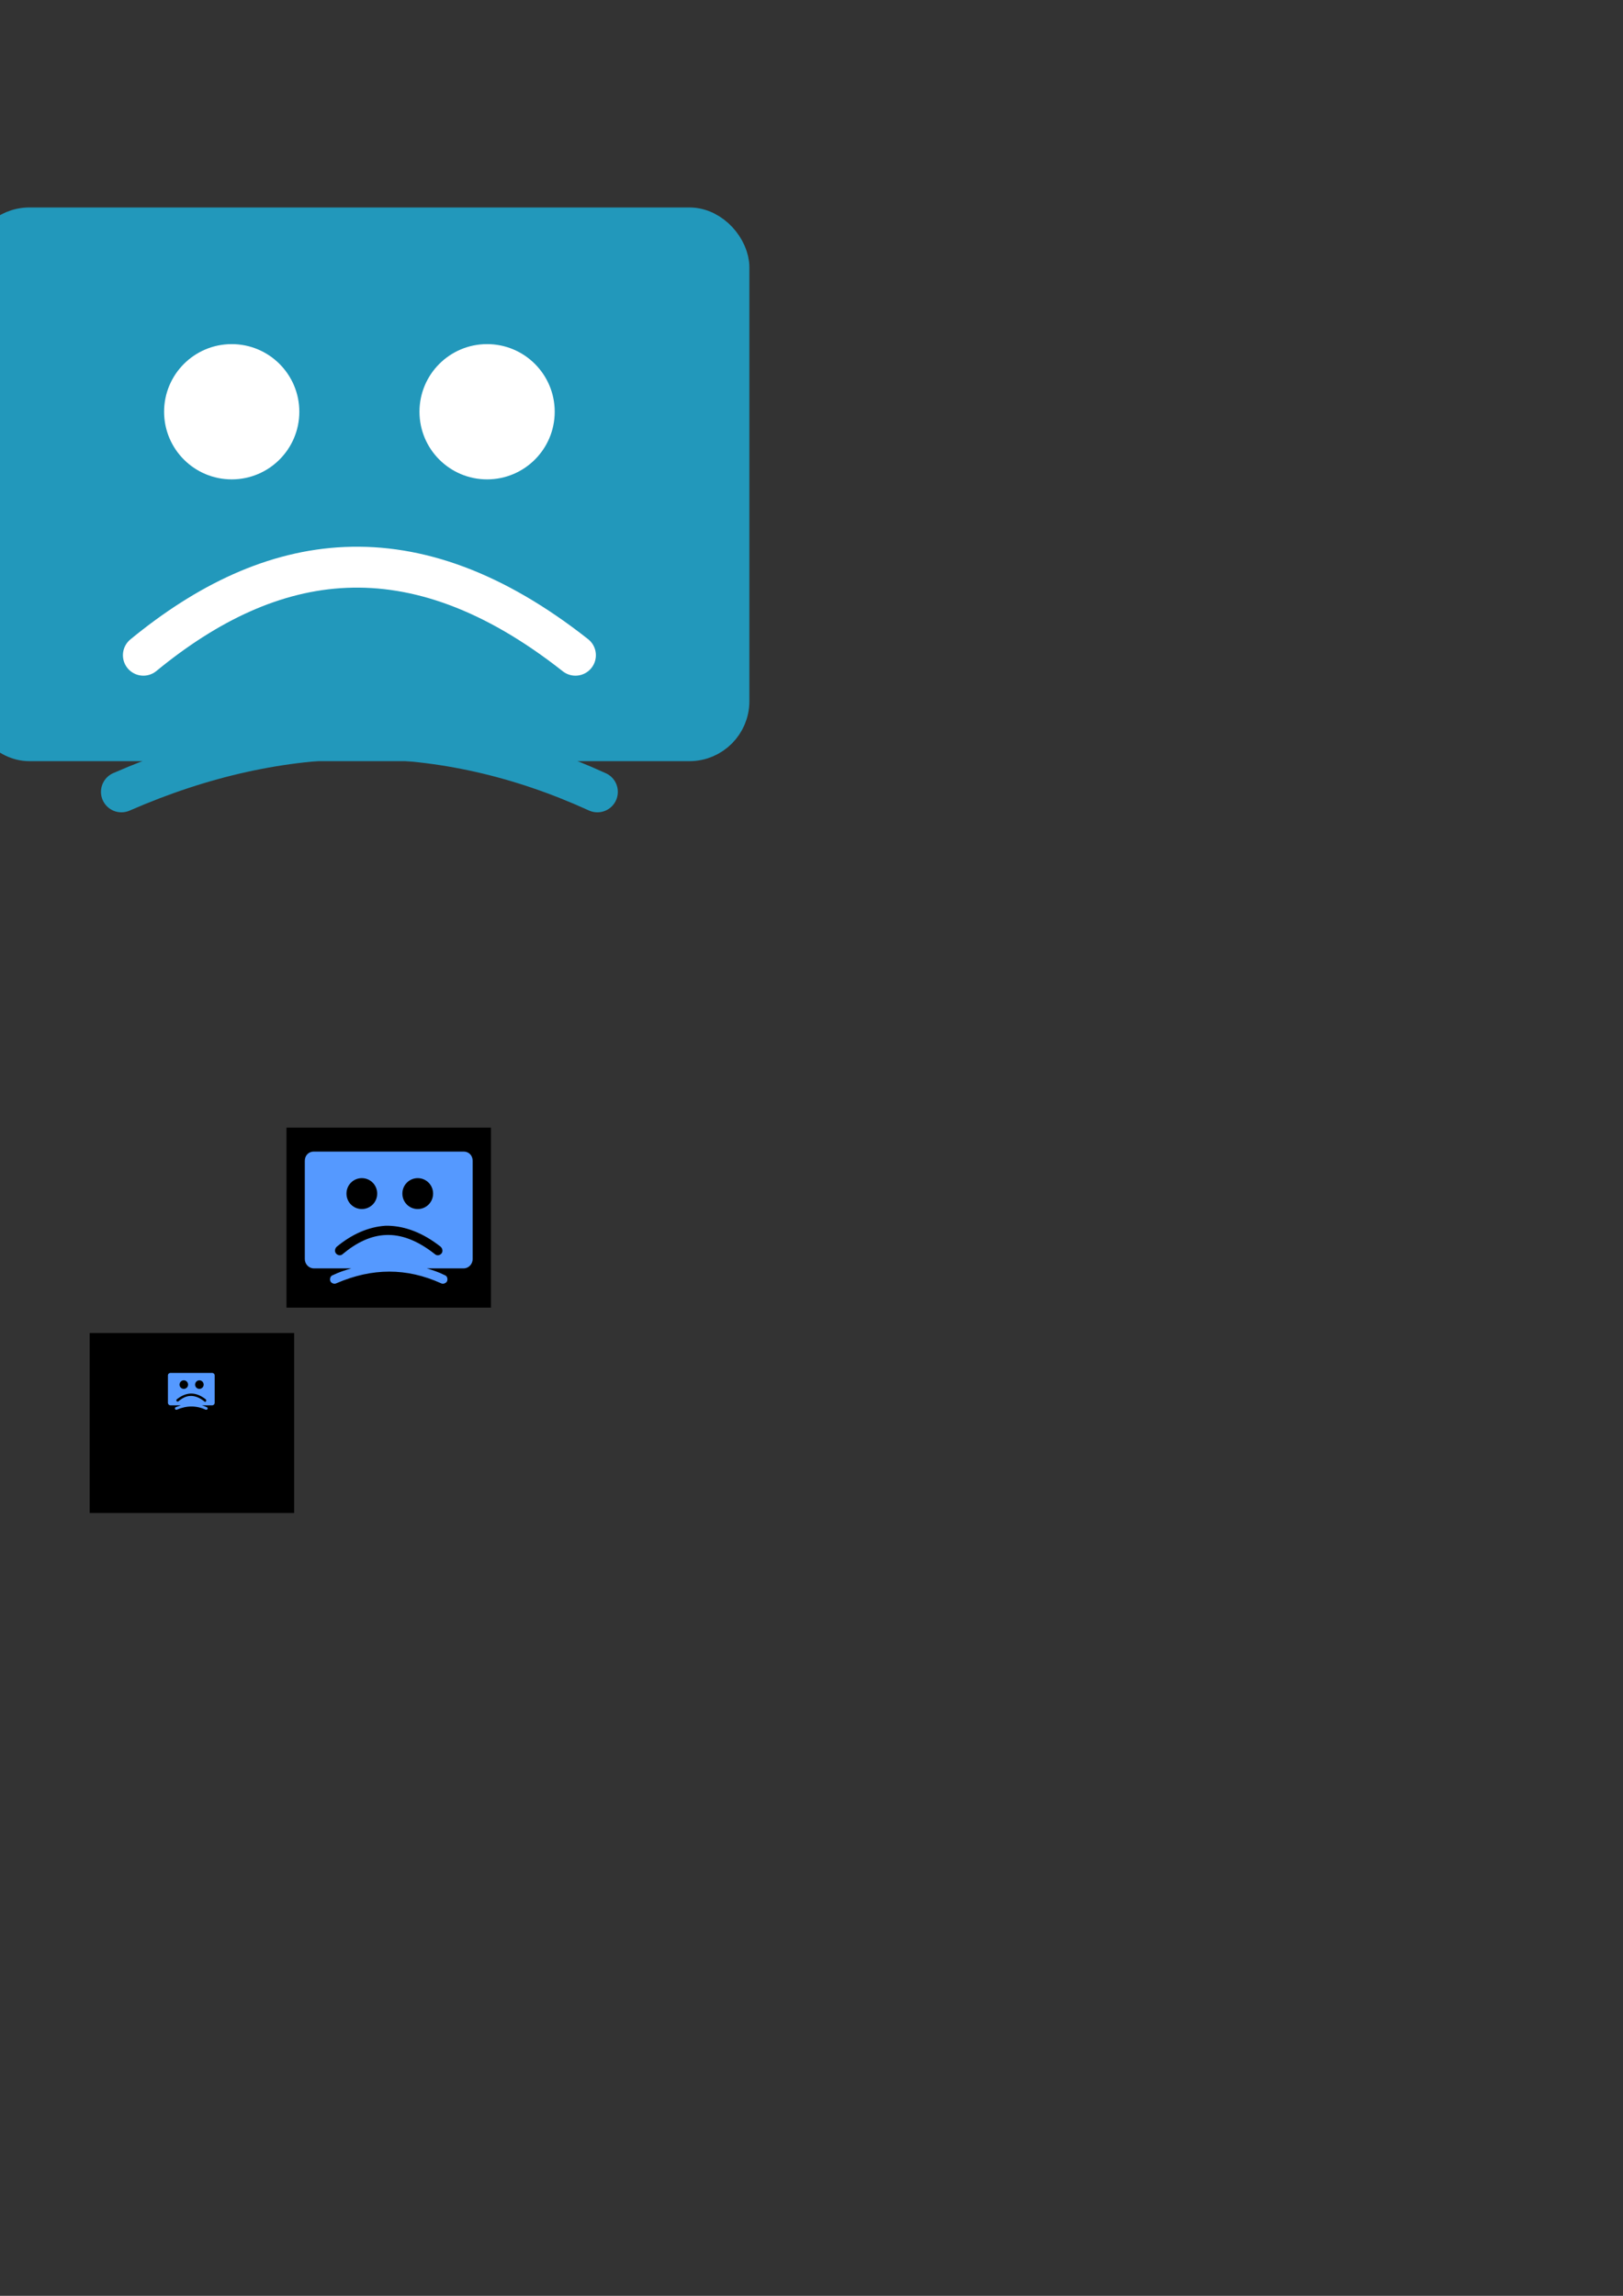 <?xml version="1.0" encoding="UTF-8" standalone="no"?>
<svg
   xmlns:dc="http://purl.org/dc/elements/1.1/"
   xmlns:cc="http://creativecommons.org/ns#"
   xmlns:rdf="http://www.w3.org/1999/02/22-rdf-syntax-ns#"
   xmlns:svg="http://www.w3.org/2000/svg"
   xmlns="http://www.w3.org/2000/svg"
   xmlns:sodipodi="http://sodipodi.sourceforge.net/DTD/sodipodi-0.dtd"
   xmlns:inkscape="http://www.inkscape.org/namespaces/inkscape"
   width="210mm"
   height="297mm"
   viewBox="0 0 210 297"
   version="1.1"
   id="svg8"
   inkscape:version="1.0.1 (3bc2e813f5, 2020-09-07)"
   sodipodi:docname="icon-ir.svg">
  <rect x="0" y="0" width="210" height="297" fill="#333333" stroke="none"/>
  <style
     id="style833"></style>
  <defs
     id="defs2" />
  <sodipodi:namedview
     id="base"
     pagecolor="#ffffff"
     bordercolor="#666666"
     borderopacity="1.0"
     inkscape:pageopacity="0.0"
     inkscape:pageshadow="2"
     inkscape:zoom="2.3155139"
     inkscape:cx="98.647501"
     inkscape:cy="673.30111"
     inkscape:document-units="mm"
     inkscape:current-layer="layer1"
     inkscape:document-rotation="0"
     showgrid="false"
     inkscape:window-width="1918"
     inkscape:window-height="1057"
     inkscape:window-x="0"
     inkscape:window-y="0"
     inkscape:window-maximized="1" />
  <g
     inkscape:label="Calque 1"
     inkscape:groupmode="layer"
     id="layer1">
    <g
       id="g929"
       transform="translate(-43.442,-21.329)">
      <g
         id="g913">
        <path
           style="fill:none;stroke:#2298bb;stroke-width:5.292;stroke-linecap:round;stroke-linejoin:round;stroke-miterlimit:4;stroke-dasharray:none;stroke-opacity:1"
           d="m 59.152,123.769 c 20.974,-9.166 41.503,-9.166 61.586,0"
           id="path907"
           sodipodi:nodetypes="cc" />
        <rect
           style="fill:#2298bb;fill-opacity:1;stroke:#2298bb;stroke-width:5.292;stroke-linecap:round;stroke-linejoin:round;stroke-miterlimit:4;stroke-dasharray:none;stroke-opacity:1"
           id="rect835"
           width="95.626"
           height="66.339"
           x="42.132"
           y="50.814"
           ry="5.113" />
      </g>
      <g
         id="g919"
         transform="translate(-2.497,2.216)">
        <path
           style="fill:none;stroke:#ffffff;stroke-width:5.292;stroke-linecap:round;stroke-linejoin:round;stroke-miterlimit:4;stroke-dasharray:none;stroke-opacity:1"
           d="m 64.49,103.876 c 16.53,-13.565 34.675,-16.728 55.905,0"
           id="path856"
           sodipodi:nodetypes="cc" />
        <g
           id="g883"
           transform="translate(1.957,-1.16)"
           style="fill:#ffffff;stroke:#ffffff">
          <circle
             style="fill:#ffffff;stroke:#ffffff;stroke-width:3.364;stroke-linecap:round;stroke-linejoin:round"
             id="path837"
             cx="73.963"
             cy="73.539"
             r="7.067" />
          <circle
             style="fill:#ffffff;stroke:#ffffff;stroke-width:3.364;stroke-linecap:round;stroke-linejoin:round"
             id="path837-6"
             cx="107.007"
             cy="73.539"
             r="7.067" />
        </g>
      </g>
    </g>
    <rect
       style="fill:#000000;stroke:none;stroke-width:1.244;stroke-linecap:round;stroke-linejoin:round;stroke-miterlimit:4;stroke-dasharray:none"
       id="rect909"
       width="26.458"
       height="23.283"
       x="37.069"
       y="145.879"
       inkscape:export-xdpi="96"
       inkscape:export-ydpi="96" />
    <path
       id="path1061"
       style="color:#000000;font-style:normal;font-variant:normal;font-weight:normal;font-stretch:normal;font-size:medium;line-height:normal;font-family:sans-serif;font-variant-ligatures:normal;font-variant-position:normal;font-variant-caps:normal;font-variant-numeric:normal;font-variant-alternates:normal;font-variant-east-asian:normal;font-feature-settings:normal;font-variation-settings:normal;text-indent:0;text-align:start;text-decoration:none;text-decoration-line:none;text-decoration-style:solid;text-decoration-color:#000000;letter-spacing:normal;word-spacing:normal;text-transform:none;writing-mode:lr-tb;direction:ltr;text-orientation:mixed;dominant-baseline:auto;baseline-shift:baseline;text-anchor:start;white-space:normal;shape-padding:0;shape-margin:0;inline-size:0;clip-rule:nonzero;display:inline;overflow:visible;visibility:visible;opacity:1;isolation:auto;mix-blend-mode:normal;color-interpolation:sRGB;color-interpolation-filters:linearRGB;solid-color:#000000;solid-opacity:1;vector-effect:none;fill:#5599ff;fill-opacity:1;fill-rule:nonzero;stroke:none;stroke-width:1.203;stroke-linecap:round;stroke-linejoin:round;stroke-miterlimit:4;stroke-dasharray:none;stroke-dashoffset:0;stroke-opacity:1;color-rendering:auto;image-rendering:auto;shape-rendering:auto;text-rendering:auto;enable-background:accumulate;stop-color:#000000;stop-opacity:1"
       d="m 40.6,148.974 c -0.643,0 -1.161,0.48 -1.161,1.199 v 12.713 c 0,0.64 0.518,1.199 1.161,1.199 h 4.855 c -0.796,0.24 -1.593,0.48 -2.391,0.879 -0.304,0.08 -0.443,0.48 -0.31,0.8 0.133,0.24 0.487,0.4 0.791,0.24 4.632,-1.999 9.078,-1.999 13.499,0 0.302,0.16 0.658,0 0.796,-0.24 0.137,-0.32 0.004,-0.72 -0.297,-0.8 -0.768,-0.4 -1.541,-0.64 -2.318,-0.879 H 59.997 c 0.643,0 1.161,-0.56 1.161,-1.199 V 150.173 c 0,-0.72 -0.518,-1.199 -1.161,-1.199 z m 6.218,3.438 c 1.093,0 1.987,0.88 1.987,1.999 0,1.119 -0.894,1.999 -1.987,1.999 -1.093,0 -1.987,-0.88 -1.987,-1.999 4e-6,-1.119 0.894,-1.999 1.987,-1.999 z m 7.233,0 c 1.093,0 1.987,0.88 1.987,1.999 0,1.119 -0.894,1.999 -1.987,1.999 -1.093,0 -1.987,-0.88 -1.987,-1.999 0,-1.119 0.894,-1.999 1.987,-1.999 z m -3.752,6.157 c 2.14,0.08 4.385,0.879 6.72,2.718 0.261,0.24 0.306,0.64 0.1,0.879 -0.205,0.24 -0.583,0.32 -0.844,0.08 -2.331,-1.839 -4.414,-2.559 -6.352,-2.479 -1.938,0.08 -3.781,0.959 -5.593,2.479 -0.257,0.24 -0.636,0.16 -0.846,-0.08 -0.211,-0.24 -0.173,-0.64 0.083,-0.879 1.943,-1.599 4.038,-2.559 6.305,-2.718 0.142,0 0.284,0 0.427,0 z"
       sodipodi:nodetypes="csssccccccccsssccssssssssssccccscccccc" />
    <g
       id="g1039"
       style="opacity:1" />
    <rect
       style="fill:#000000;stroke:none;stroke-width:1.244;stroke-linecap:round;stroke-linejoin:round;stroke-miterlimit:4;stroke-dasharray:none"
       id="rect909-8"
       width="26.458"
       height="23.283"
       x="11.606"
       y="172.449"
       inkscape:export-xdpi="96"
       inkscape:export-ydpi="96" />
    <path
       id="path1061-8"
       style="color:#000000;font-style:normal;font-variant:normal;font-weight:normal;font-stretch:normal;font-size:medium;line-height:normal;font-family:sans-serif;font-variant-ligatures:normal;font-variant-position:normal;font-variant-caps:normal;font-variant-numeric:normal;font-variant-alternates:normal;font-variant-east-asian:normal;font-feature-settings:normal;font-variation-settings:normal;text-indent:0;text-align:start;text-decoration:none;text-decoration-line:none;text-decoration-style:solid;text-decoration-color:#000000;letter-spacing:normal;word-spacing:normal;text-transform:none;writing-mode:lr-tb;direction:ltr;text-orientation:mixed;dominant-baseline:auto;baseline-shift:baseline;text-anchor:start;white-space:normal;shape-padding:0;shape-margin:0;inline-size:0;clip-rule:nonzero;display:inline;overflow:visible;visibility:visible;opacity:1;isolation:auto;mix-blend-mode:normal;color-interpolation:sRGB;color-interpolation-filters:linearRGB;solid-color:#000000;solid-opacity:1;vector-effect:none;fill:#5599ff;fill-opacity:1;fill-rule:nonzero;stroke:none;stroke-width:0.334;stroke-linecap:round;stroke-linejoin:round;stroke-miterlimit:4;stroke-dasharray:none;stroke-dashoffset:0;stroke-opacity:1;color-rendering:auto;image-rendering:auto;shape-rendering:auto;text-rendering:auto;enable-background:accumulate;stop-color:#000000;stop-opacity:1"
       d="m 22.051,177.61 c -0.179,0 -0.324,0.139 -0.324,0.339 v 3.525 c 0,0.179 0.144,0.329 0.324,0.329 h 1.352 c -0.222,0.1 -0.444,0.139 -0.666,0.249 -0.085,0 -0.123,0.129 -0.086,0.219 0.037,0.1 0.136,0.11 0.22,0.1 1.291,-0.558 2.529,-0.558 3.761,0 0.084,0 0.183,0 0.222,-0.1 0.038,-0.1 0.001,-0.199 -0.083,-0.219 -0.214,-0.11 -0.429,-0.179 -0.646,-0.249 h 1.33 c 0.179,0 0.324,-0.149 0.324,-0.329 v -3.525 c 0,-0.199 -0.144,-0.339 -0.324,-0.339 z m 1.732,0.956 c 0.305,0 0.554,0.249 0.554,0.558 0,0.309 -0.249,0.548 -0.554,0.548 -0.305,0 -0.554,-0.239 -0.554,-0.548 1e-6,-0.309 0.249,-0.558 0.554,-0.558 z m 2.015,0 c 0.305,0 0.554,0.249 0.554,0.558 0,0.309 -0.249,0.548 -0.554,0.548 -0.305,0 -0.553,-0.239 -0.553,-0.548 0,-0.309 0.249,-0.558 0.553,-0.558 z m -1.045,1.713 c 0.596,0 1.222,0.239 1.872,0.747 0.073,0.1 0.085,0.179 0.028,0.249 -0.057,0.1 -0.163,0.1 -0.235,0 -0.649,-0.508 -1.23,-0.707 -1.77,-0.687 -0.54,0 -1.053,0.269 -1.558,0.687 -0.071,0.1 -0.177,0 -0.236,0 -0.059,-0.1 -0.048,-0.179 0.023,-0.249 0.541,-0.438 1.125,-0.707 1.756,-0.747 0.039,0 0.079,0 0.119,0 z"
       sodipodi:nodetypes="csssccccccccsssccssssssssssccccscccccc"
       inkscape:export-xdpi="96"
       inkscape:export-ydpi="96" />
  </g>
</svg>
